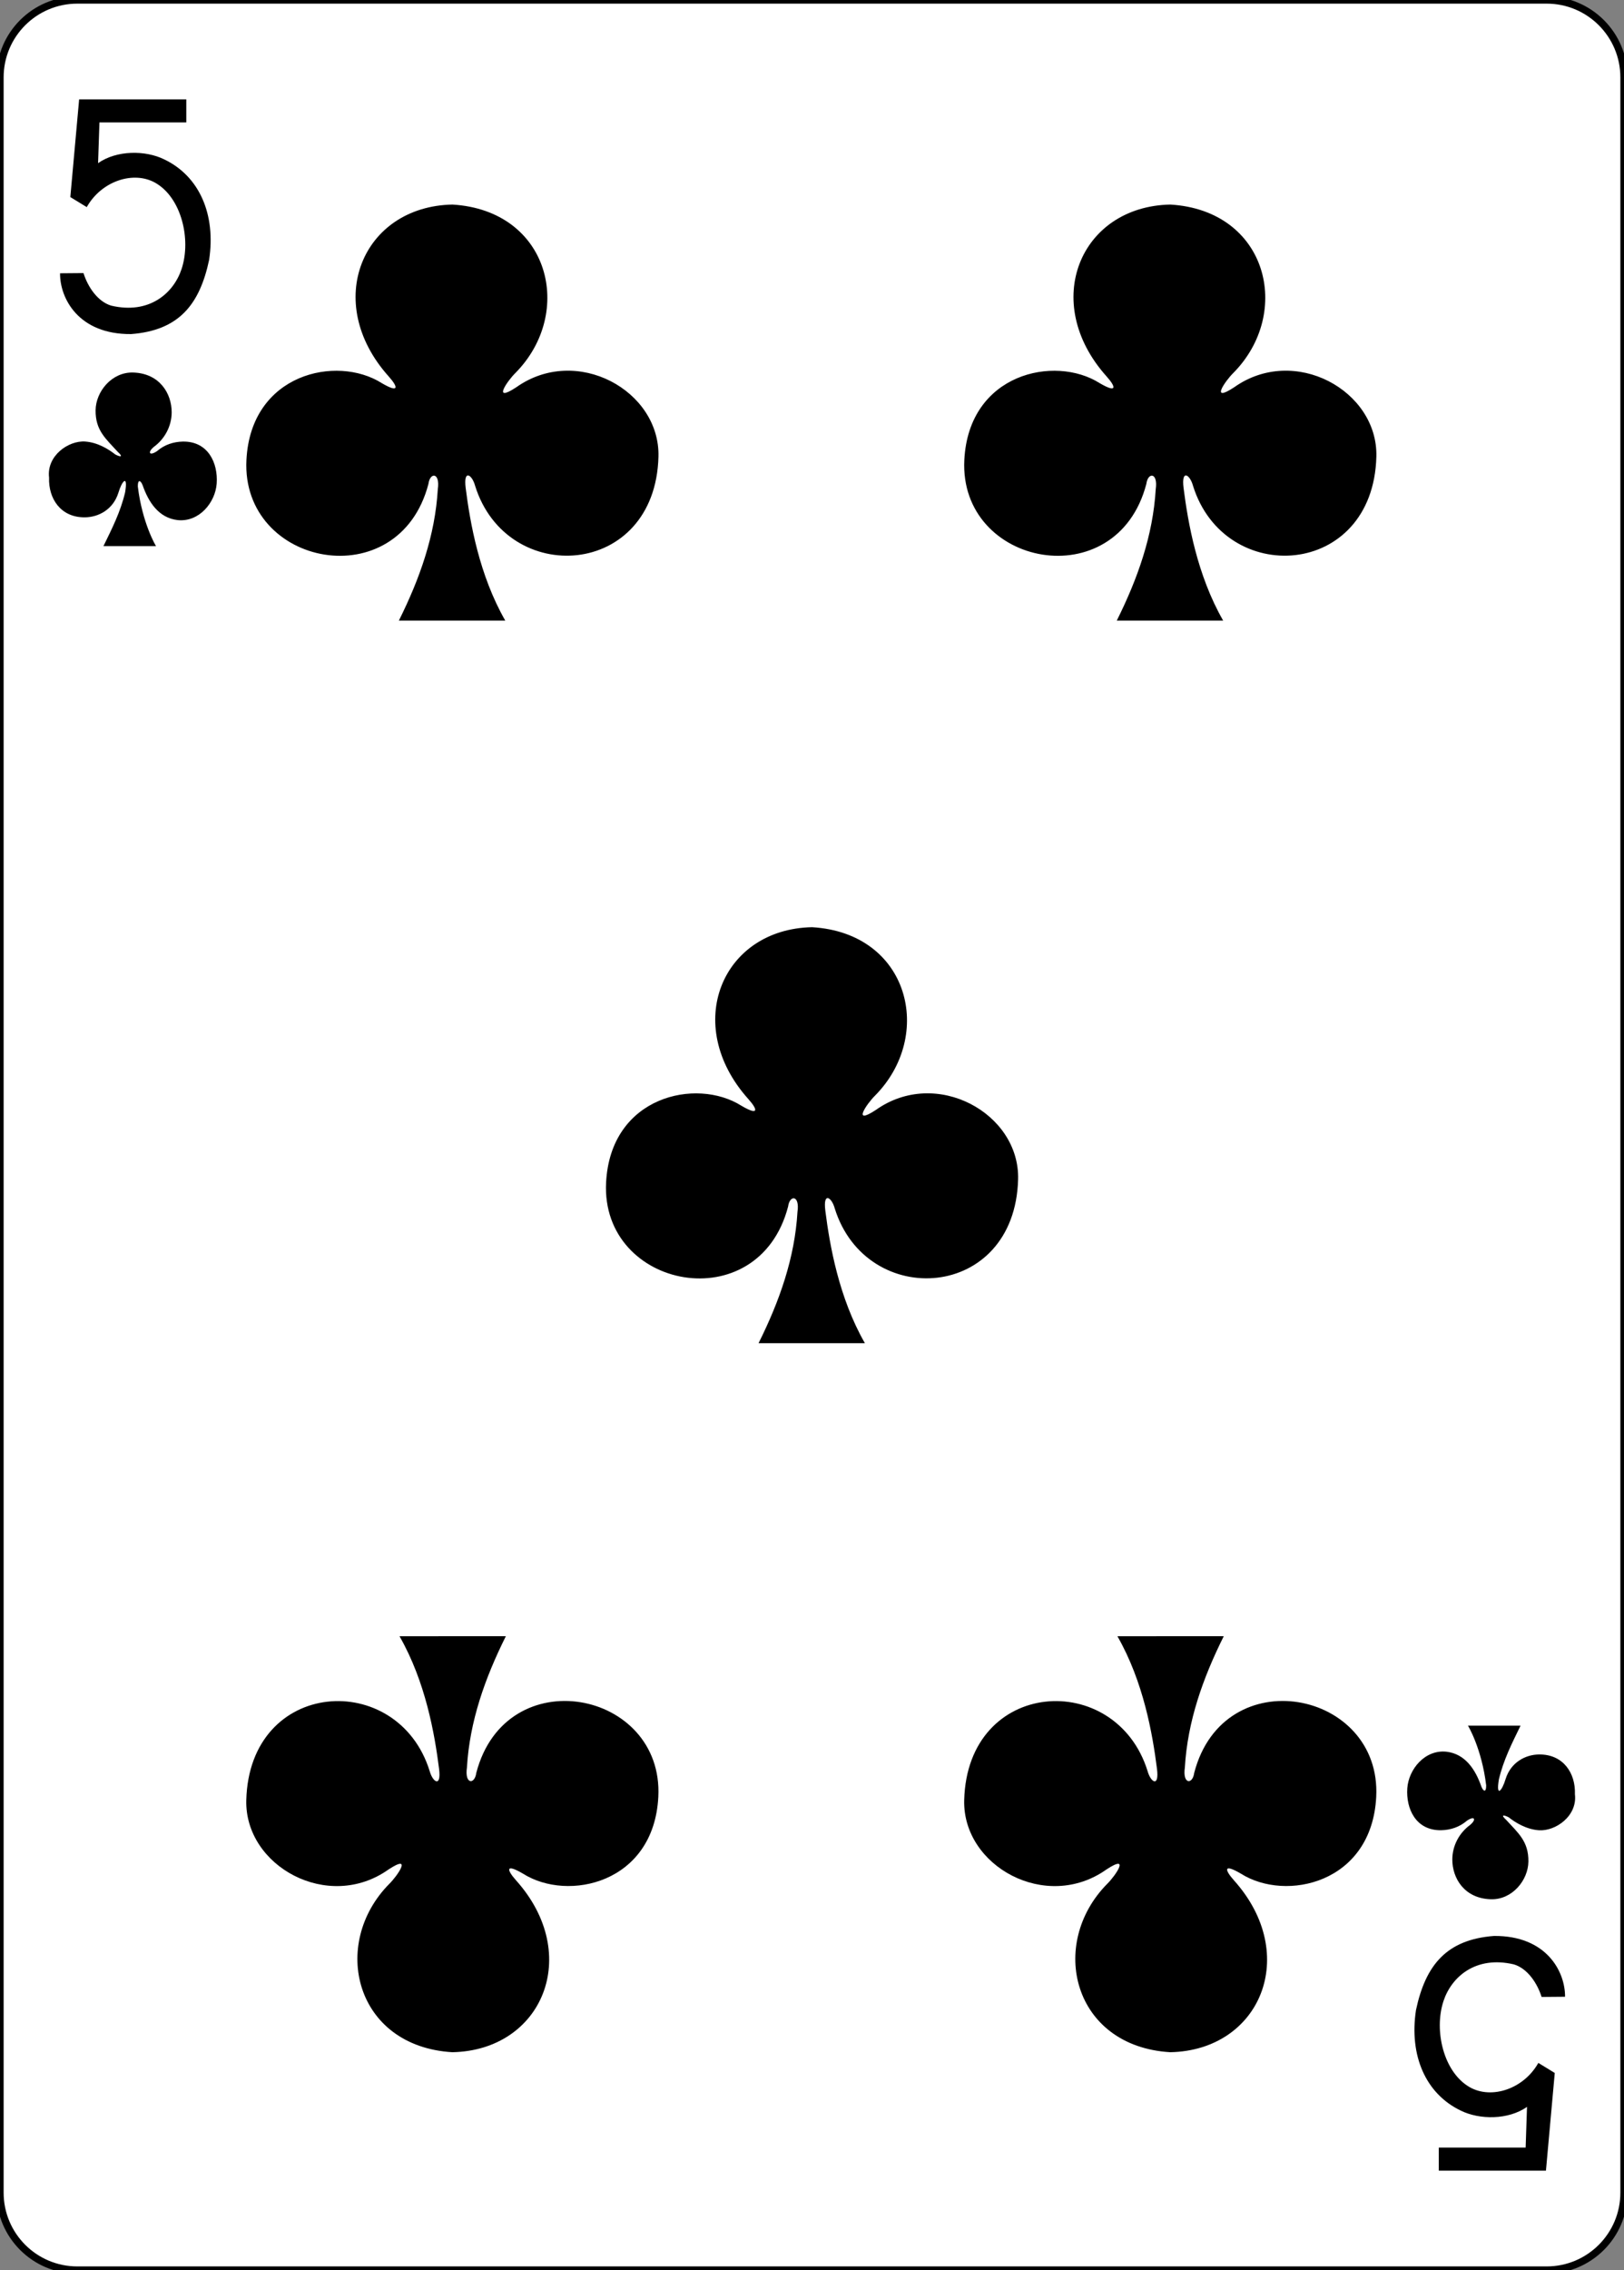 <?xml version="1.0" encoding="utf-8"?>
<!-- Generator: Adobe Illustrator 16.0.0, SVG Export Plug-In . SVG Version: 6.00 Build 0)  -->
<!DOCTYPE svg PUBLIC "-//W3C//DTD SVG 1.1//EN" "http://www.w3.org/Graphics/SVG/1.1/DTD/svg11.dtd">
<svg version="1.1"
	 id="svg4423" xmlns:dc="http://purl.org/dc/elements/1.1/" xmlns:cc="http://creativecommons.org/ns#" xmlns:rdf="http://www.w3.org/1999/02/22-rdf-syntax-ns#" xmlns:svg="http://www.w3.org/2000/svg" xmlns:sodipodi="http://sodipodi.sourceforge.net/DTD/sodipodi-0.dtd" xmlns:inkscape="http://www.inkscape.org/namespaces/inkscape" inkscape:version="0.48.1 r9760" sodipodi:docname="5C.svg"
	 xmlns="http://www.w3.org/2000/svg" xmlns:xlink="http://www.w3.org/1999/xlink" x="0px" y="0px" width="223.229px"
	 height="311.811px" viewBox="0 0 223.229 311.811" enable-background="new 0 0 223.229 311.811" xml:space="preserve">
<rect x="0" y="0" width="223.229" height="311.811" fill="#808080" stroke="none"/>
<sodipodi:namedview  pagecolor="#ffffff" bordercolor="#666666" borderopacity="1.0" inkscape:zoom="0.98994948" inkscape:cx="225.62733" inkscape:cy="371.70017" showgrid="false" id="base" inkscape:document-units="px" inkscape:window-width="690" inkscape:window-height="925" inkscape:current-layer="layer1" inkscape:snap-global="true" inkscape:window-x="395" inkscape:snap-page="true" inkscape:snap-bbox="true" inkscape:window-y="111" inkscape:window-maximized="0" inkscape:pageopacity="0.0" inkscape:pageshadow="2">
	</sodipodi:namedview>
<g id="layer1" inkscape:label="5C" inkscape:groupmode="layer">
	<g id="g6727" transform="translate(-719.552,936.461)">
		<g id="g3749" transform="translate(-887.673,-844.326)">
			<g id="g8378">
				<g id="g8915-1" transform="translate(-5059.956,3024.952)">
					<path id="rect6355-5" fill="#FFFFFF" stroke="#000000" stroke-width="0.997" d="M6677.812-3117.086h201.968
						c5.871,0,10.629,4.76,10.629,10.63v290.552c0,5.871-4.758,10.63-10.629,10.63h-201.968c-5.871,0-10.63-4.76-10.63-10.63
						v-290.552C6667.181-3112.326,6671.941-3117.086,6677.812-3117.086z"/>
					<g id="g8601-2" transform="matrix(0.301,0,0,0.301,5562.581,-1947.812)">
					</g>
				</g>
			</g>
			<g id="g6716" transform="translate(0.076,-4.359666e-5)">
				<path id="path7106-7" inkscape:connector-curvature="0" sodipodi:nodetypes="cccssccccccccccc" d="M1615.404-54.597l3.22-0.027
					c0.612,1.942,1.973,3.926,3.817,4.473c5.212,1.226,8.566-1.688,9.672-5.046c1.34-4.073-0.03-9.796-3.618-11.828
					c-2.976-1.687-7.396-0.264-9.422,3.34l-2.257-1.381l1.211-13.422h14.729v3.172h-11.938l-0.188,5.592
					c2.564-1.803,6.519-1.784,9.085-0.521c4.864,2.317,7.124,7.593,6.178,13.812c-1.312,6.185-4.197,9.688-10.719,10.188
					C1617.934-46.183,1615.375-51.164,1615.404-54.597L1615.404-54.597z"/>
				<path id="path7122-6" inkscape:connector-curvature="0" sodipodi:nodetypes="cccssccccccccccc" d="M1822.274,182.138
					l-3.221,0.027c-0.613-1.942-1.974-3.926-3.816-4.473c-5.213-1.226-8.568,1.688-9.674,5.046
					c-1.34,4.074,0.031,9.796,3.619,11.828c2.975,1.686,7.395,0.264,9.422-3.34l2.256,1.381l-1.211,13.422h-14.73v-3.172h11.939
					l0.188-5.592c-2.563,1.803-6.518,1.784-9.086,0.521c-4.862-2.317-7.123-7.593-6.176-13.812
					c1.312-6.185,4.197-9.688,10.717-10.188C1819.743,173.724,1822.303,178.705,1822.274,182.138L1822.274,182.138z"/>
				<path id="path3245" inkscape:connector-curvature="0" sodipodi:nodetypes="cccscccccscscc" d="M1711.417,92.366
					c2.879-5.774,4.977-11.701,5.349-18.037c0.342-2.332-1.074-2.371-1.288-0.729c-4.075,15.594-25.763,11.37-25.018-3.297
					c0.604-11.896,12.419-14.453,18.582-10.563c2.435,1.434,2.297,0.575,0.969-0.911c-9.155-10.212-3.609-23.361,8.761-23.604
					c13.38,0.793,16.851,14.869,8.644,23.147c-1.02,0.994-3.282,4.191,0.123,1.956c8.287-5.888,19.787,0.442,19.554,9.521
					c-0.433,16.739-20.838,17.986-25.203,4.007c-0.42-1.551-1.629-2.328-1.295,0.305c0.604,4.768,1.856,11.953,5.438,18.205
					L1711.417,92.366L1711.417,92.366z"/>
				<path id="path3247" inkscape:connector-curvature="0" sodipodi:nodetypes="cccscccccscscc" d="M1760.659-6.895
					c2.879-5.775,4.978-11.701,5.351-18.038c0.34-2.331-1.076-2.37-1.289-0.729c-4.076,15.594-25.763,11.371-25.019-3.296
					c0.605-11.895,12.42-14.453,18.582-10.562c2.435,1.433,2.297,0.573,0.97-0.912c-9.154-10.211-3.609-23.36,8.762-23.604
					c13.379,0.794,16.854,14.87,8.646,23.147c-1.021,0.995-3.285,4.19,0.123,1.956c8.285-5.889,19.787,0.442,19.554,9.521
					c-0.435,16.738-20.841,17.986-25.203,4.006c-0.42-1.551-1.631-2.328-1.297,0.306c0.604,4.767,1.856,11.952,5.438,18.206
					H1760.659L1760.659-6.895z"/>
				<path id="path3249" inkscape:connector-curvature="0" sodipodi:nodetypes="cccscccccscscc" d="M1661.979-6.895
					c2.88-5.775,4.977-11.701,5.349-18.038c0.342-2.331-1.074-2.37-1.288-0.729c-4.076,15.594-25.763,11.371-25.017-3.296
					c0.604-11.895,12.418-14.453,18.582-10.562c2.435,1.433,2.297,0.573,0.969-0.912c-9.154-10.211-3.609-23.36,8.762-23.604
					c13.38,0.794,16.852,14.87,8.646,23.147c-1.021,0.995-3.283,4.19,0.123,1.956c8.286-5.889,19.786,0.442,19.553,9.521
					c-0.434,16.738-20.839,17.986-25.203,4.006c-0.42-1.551-1.629-2.328-1.295,0.306c0.604,4.767,1.855,11.952,5.438,18.206
					H1661.979L1661.979-6.895z"/>
				<path id="path3397" inkscape:connector-curvature="0" sodipodi:nodetypes="cccscccccscscc" d="M1775.362,132.614
					c-2.879,5.774-4.977,11.701-5.348,18.037c-0.343,2.332,1.073,2.371,1.287,0.729c4.075-15.593,25.764-11.369,25.018,3.298
					c-0.605,11.896-12.42,14.454-18.582,10.563c-2.434-1.434-2.297-0.574-0.969,0.912c9.153,10.211,3.61,23.36-8.763,23.604
					c-13.379-0.795-16.85-14.87-8.643-23.147c1.021-0.995,3.281-4.191-0.123-1.956c-8.287,5.888-19.789-0.443-19.555-9.521
					c0.434-16.737,20.838-17.986,25.203-4.007c0.42,1.552,1.629,2.329,1.295-0.304c-0.604-4.768-1.855-11.953-5.438-18.206
					L1775.362,132.614L1775.362,132.614z"/>
				<path id="path3399" inkscape:connector-curvature="0" sodipodi:nodetypes="cccscccccscscc" d="M1676.682,132.614
					c-2.88,5.774-4.978,11.701-5.35,18.037c-0.342,2.332,1.074,2.371,1.288,0.729c4.076-15.593,25.764-11.369,25.019,3.298
					c-0.604,11.896-12.421,14.454-18.583,10.563c-2.435-1.434-2.297-0.574-0.969,0.912c9.155,10.211,3.609,23.36-8.761,23.604
					c-13.38-0.795-16.853-14.87-8.646-23.147c1.021-0.995,3.282-4.191-0.123-1.956c-8.287,5.888-19.787-0.443-19.554-9.521
					c0.434-16.737,20.839-17.986,25.203-4.007c0.42,1.552,1.629,2.329,1.295-0.304c-0.604-4.768-1.855-11.953-5.438-18.206
					L1676.682,132.614L1676.682,132.614z"/>
				<path id="path3460" inkscape:connector-curvature="0" sodipodi:nodetypes="cccscsccssscccsccccc" d="M1621.364-17.11
					c1.191-2.444,2.354-4.723,2.983-7.4c0.419-2.527-0.438-1.589-0.926,0.067c-0.722,2.298-2.723,3.345-4.579,3.369
					c-3.371,0.045-5.054-2.604-4.947-5.454c-0.368-2.999,2.671-5.12,4.962-4.957c1.722,0.123,3.224,1.053,4.133,1.774
					c0.598,0.315,1.234,0.454,0.345-0.357c-1.677-1.833-3.075-2.965-3.046-5.711c0.029-2.579,2.233-5.269,5.155-5.185
					c3.651,0.104,5.313,2.891,5.304,5.479c-0.01,1.889-0.954,3.626-2.412,4.702c-0.942,0.768-0.679,1.34,0.398,0.614
					c1.035-0.893,2.267-1.281,3.545-1.311c3.49-0.056,4.854,2.962,4.655,5.765c-0.188,2.626-2.424,5.328-5.369,5.021
					c-2.631-0.302-4.014-2.51-4.806-4.776c-0.263-0.694-0.677-0.883-0.665,0.152c0.606,5.059,2.49,8.204,2.505,8.202h-7.235V-17.11z
					"/>
				<path id="path3480" inkscape:connector-curvature="0" sodipodi:nodetypes="cccscsccssscccsccccc" d="M1816.161,144.893
					c-1.19,2.444-2.352,4.722-2.983,7.399c-0.421,2.528,0.438,1.59,0.926-0.066c0.723-2.298,2.725-3.344,4.58-3.368
					c3.371-0.046,5.055,2.604,4.946,5.454c0.369,2.997-2.67,5.119-4.961,4.955c-1.723-0.123-3.225-1.053-4.133-1.773
					c-0.598-0.314-1.234-0.455-0.346,0.357c1.678,1.833,3.076,2.965,3.047,5.712c-0.029,2.577-2.234,5.268-5.156,5.184
					c-3.651-0.104-5.312-2.891-5.303-5.479c0.01-1.89,0.953-3.627,2.41-4.702c0.944-0.768,0.68-1.341-0.396-0.614
					c-1.035,0.893-2.268,1.282-3.545,1.311c-3.49,0.056-4.854-2.963-4.656-5.766c0.189-2.625,2.427-5.328,5.369-5.021
					c2.631,0.302,4.015,2.511,4.806,4.775c0.266,0.695,0.68,0.884,0.666-0.152c-0.605-5.059-2.49-8.204-2.506-8.2h7.235V144.893z"/>
			</g>
		</g>
	</g>
</g>
</svg>
